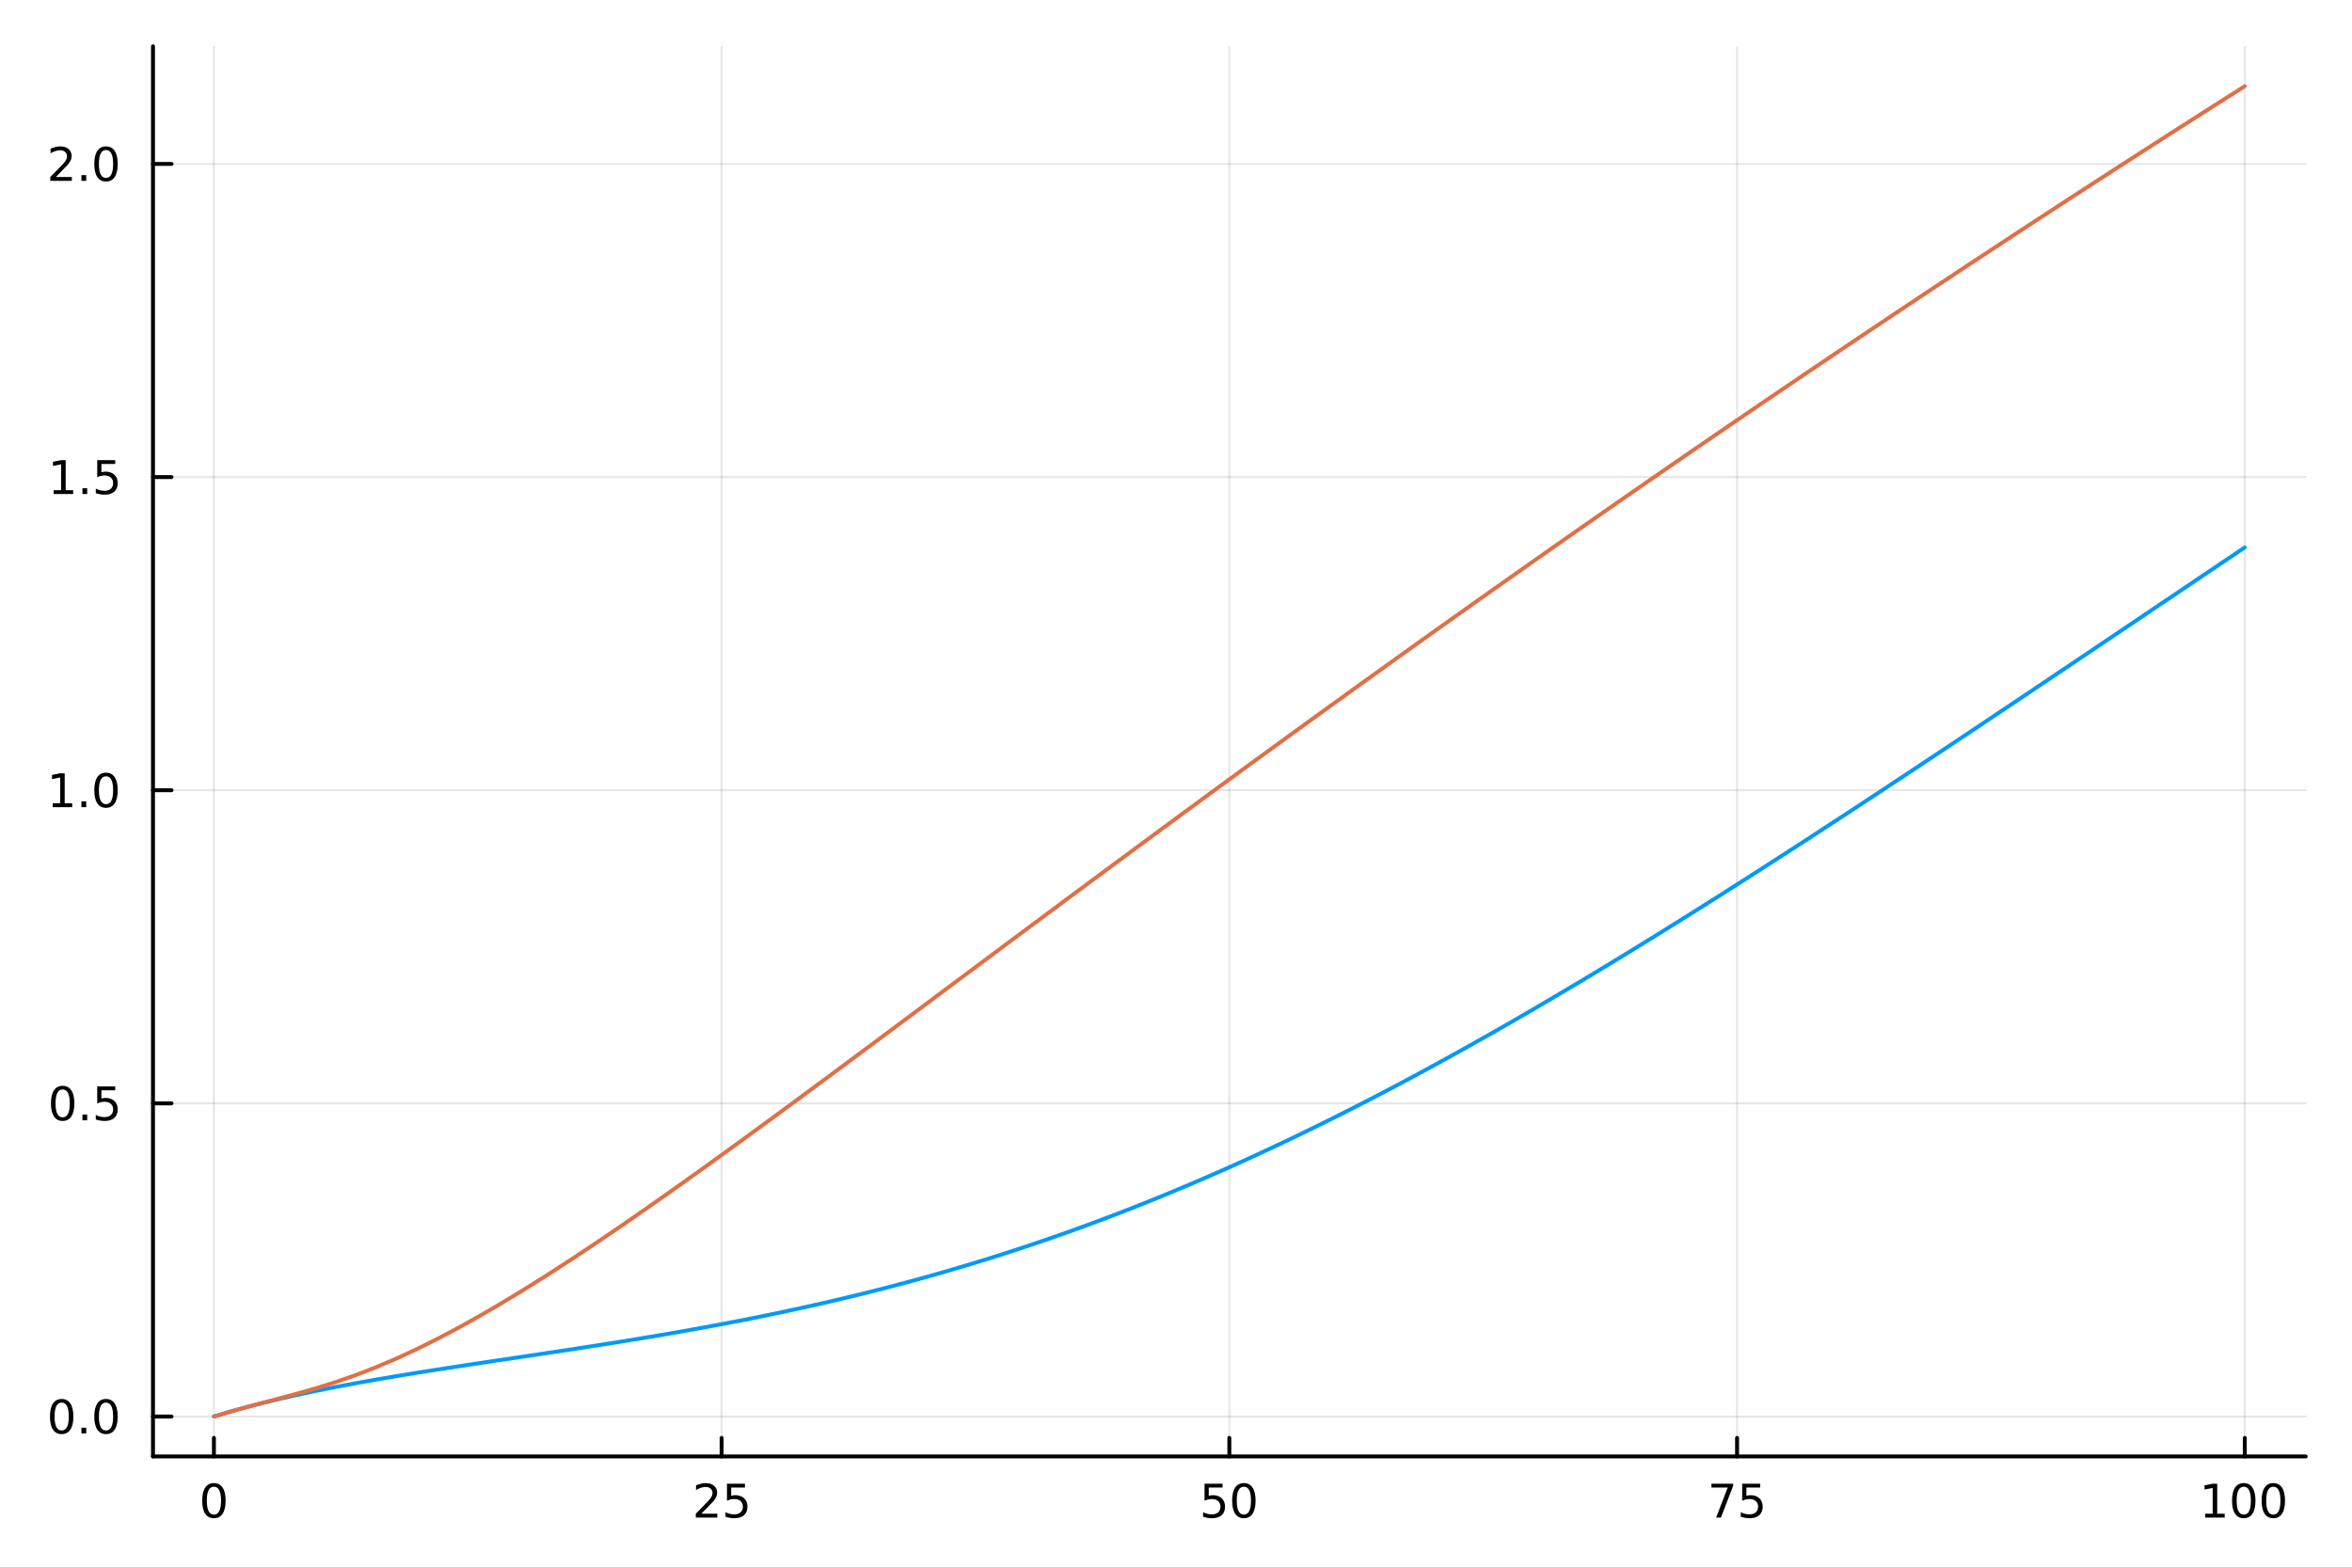 <?xml version="1.0" encoding="utf-8"?>
<svg xmlns="http://www.w3.org/2000/svg" xmlns:xlink="http://www.w3.org/1999/xlink" width="600" height="400" viewBox="0 0 2400 1600">
<rect x="0" y="0" width="2400" height="1600" fill="#333333" stroke="none"/>
<defs>
  <clipPath id="clip870">
    <rect x="0" y="0" width="2400" height="1600"/>
  </clipPath>
</defs>
<path clip-path="url(#clip870)" d="M0 1600 L2400 1600 L2400 0 L0 0  Z" fill="#ffffff" fill-rule="evenodd" fill-opacity="1"/>
<defs>
  <clipPath id="clip871">
    <rect x="480" y="0" width="1681" height="1600"/>
  </clipPath>
</defs>
<path clip-path="url(#clip870)" d="M156.112 1486.45 L2352.76 1486.45 L2352.76 47.244 L156.112 47.244  Z" fill="#ffffff" fill-rule="evenodd" fill-opacity="1"/>
<defs>
  <clipPath id="clip872">
    <rect x="156" y="47" width="2198" height="1440"/>
  </clipPath>
</defs>
<polyline clip-path="url(#clip872)" style="stroke:#000000; stroke-linecap:round; stroke-linejoin:round; stroke-width:2; stroke-opacity:0.1; fill:none" points="218.281,1486.45 218.281,47.244 "/>
<polyline clip-path="url(#clip872)" style="stroke:#000000; stroke-linecap:round; stroke-linejoin:round; stroke-width:2; stroke-opacity:0.1; fill:none" points="736.358,1486.45 736.358,47.244 "/>
<polyline clip-path="url(#clip872)" style="stroke:#000000; stroke-linecap:round; stroke-linejoin:round; stroke-width:2; stroke-opacity:0.1; fill:none" points="1254.43,1486.45 1254.43,47.244 "/>
<polyline clip-path="url(#clip872)" style="stroke:#000000; stroke-linecap:round; stroke-linejoin:round; stroke-width:2; stroke-opacity:0.1; fill:none" points="1772.51,1486.45 1772.51,47.244 "/>
<polyline clip-path="url(#clip872)" style="stroke:#000000; stroke-linecap:round; stroke-linejoin:round; stroke-width:2; stroke-opacity:0.1; fill:none" points="2290.59,1486.45 2290.59,47.244 "/>
<polyline clip-path="url(#clip870)" style="stroke:#000000; stroke-linecap:round; stroke-linejoin:round; stroke-width:4; stroke-opacity:1; fill:none" points="156.112,1486.45 2352.76,1486.45 "/>
<polyline clip-path="url(#clip870)" style="stroke:#000000; stroke-linecap:round; stroke-linejoin:round; stroke-width:4; stroke-opacity:1; fill:none" points="218.281,1486.45 218.281,1467.55 "/>
<polyline clip-path="url(#clip870)" style="stroke:#000000; stroke-linecap:round; stroke-linejoin:round; stroke-width:4; stroke-opacity:1; fill:none" points="736.358,1486.45 736.358,1467.55 "/>
<polyline clip-path="url(#clip870)" style="stroke:#000000; stroke-linecap:round; stroke-linejoin:round; stroke-width:4; stroke-opacity:1; fill:none" points="1254.43,1486.45 1254.43,1467.55 "/>
<polyline clip-path="url(#clip870)" style="stroke:#000000; stroke-linecap:round; stroke-linejoin:round; stroke-width:4; stroke-opacity:1; fill:none" points="1772.51,1486.45 1772.51,1467.55 "/>
<polyline clip-path="url(#clip870)" style="stroke:#000000; stroke-linecap:round; stroke-linejoin:round; stroke-width:4; stroke-opacity:1; fill:none" points="2290.59,1486.45 2290.59,1467.55 "/>
<path clip-path="url(#clip870)" d="M218.281 1517.37 Q214.67 1517.37 212.842 1520.93 Q211.036 1524.47 211.036 1531.6 Q211.036 1538.71 212.842 1542.27 Q214.67 1545.82 218.281 1545.82 Q221.916 1545.82 223.721 1542.27 Q225.55 1538.71 225.55 1531.6 Q225.55 1524.47 223.721 1520.93 Q221.916 1517.37 218.281 1517.37 M218.281 1513.66 Q224.091 1513.66 227.147 1518.27 Q230.226 1522.85 230.226 1531.6 Q230.226 1540.33 227.147 1544.94 Q224.091 1549.52 218.281 1549.52 Q212.471 1549.52 209.392 1544.94 Q206.337 1540.33 206.337 1531.6 Q206.337 1522.85 209.392 1518.27 Q212.471 1513.66 218.281 1513.66 Z" fill="#000000" fill-rule="nonzero" fill-opacity="1" /><path clip-path="url(#clip870)" d="M715.629 1544.91 L731.948 1544.91 L731.948 1548.85 L710.004 1548.85 L710.004 1544.91 Q712.666 1542.16 717.249 1537.53 Q721.855 1532.88 723.036 1531.53 Q725.281 1529.01 726.161 1527.27 Q727.064 1525.51 727.064 1523.82 Q727.064 1521.07 725.119 1519.33 Q723.198 1517.6 720.096 1517.6 Q717.897 1517.6 715.443 1518.36 Q713.013 1519.13 710.235 1520.68 L710.235 1515.95 Q713.059 1514.82 715.513 1514.24 Q717.967 1513.66 720.004 1513.66 Q725.374 1513.66 728.568 1516.35 Q731.763 1519.03 731.763 1523.52 Q731.763 1525.65 730.953 1527.57 Q730.166 1529.47 728.059 1532.07 Q727.48 1532.74 724.379 1535.95 Q721.277 1539.15 715.629 1544.91 Z" fill="#000000" fill-rule="nonzero" fill-opacity="1" /><path clip-path="url(#clip870)" d="M741.809 1514.29 L760.165 1514.29 L760.165 1518.22 L746.091 1518.22 L746.091 1526.7 Q747.11 1526.35 748.128 1526.19 Q749.147 1526 750.165 1526 Q755.952 1526 759.332 1529.17 Q762.712 1532.34 762.712 1537.76 Q762.712 1543.34 759.239 1546.44 Q755.767 1549.52 749.448 1549.52 Q747.272 1549.52 745.003 1549.15 Q742.758 1548.78 740.351 1548.04 L740.351 1543.34 Q742.434 1544.47 744.656 1545.03 Q746.878 1545.58 749.355 1545.58 Q753.36 1545.58 755.698 1543.48 Q758.036 1541.37 758.036 1537.76 Q758.036 1534.15 755.698 1532.04 Q753.36 1529.94 749.355 1529.94 Q747.48 1529.94 745.605 1530.35 Q743.753 1530.77 741.809 1531.65 L741.809 1514.29 Z" fill="#000000" fill-rule="nonzero" fill-opacity="1" /><path clip-path="url(#clip870)" d="M1229.13 1514.29 L1247.49 1514.29 L1247.49 1518.22 L1233.42 1518.22 L1233.42 1526.7 Q1234.43 1526.35 1235.45 1526.19 Q1236.47 1526 1237.49 1526 Q1243.28 1526 1246.66 1529.17 Q1250.04 1532.34 1250.04 1537.76 Q1250.04 1543.34 1246.56 1546.44 Q1243.09 1549.52 1236.77 1549.52 Q1234.6 1549.52 1232.33 1549.15 Q1230.08 1548.78 1227.67 1548.04 L1227.67 1543.34 Q1229.76 1544.47 1231.98 1545.03 Q1234.2 1545.58 1236.68 1545.58 Q1240.68 1545.58 1243.02 1543.48 Q1245.36 1541.37 1245.36 1537.76 Q1245.36 1534.15 1243.02 1532.04 Q1240.68 1529.94 1236.68 1529.94 Q1234.8 1529.94 1232.93 1530.35 Q1231.08 1530.77 1229.13 1531.65 L1229.13 1514.29 Z" fill="#000000" fill-rule="nonzero" fill-opacity="1" /><path clip-path="url(#clip870)" d="M1269.25 1517.37 Q1265.64 1517.37 1263.81 1520.93 Q1262 1524.47 1262 1531.6 Q1262 1538.71 1263.81 1542.27 Q1265.64 1545.82 1269.25 1545.82 Q1272.88 1545.82 1274.69 1542.27 Q1276.52 1538.71 1276.52 1531.6 Q1276.52 1524.47 1274.69 1520.93 Q1272.88 1517.37 1269.25 1517.37 M1269.25 1513.66 Q1275.06 1513.66 1278.11 1518.27 Q1281.19 1522.85 1281.19 1531.6 Q1281.19 1540.33 1278.11 1544.94 Q1275.06 1549.52 1269.25 1549.52 Q1263.44 1549.52 1260.36 1544.94 Q1257.3 1540.33 1257.3 1531.6 Q1257.3 1522.85 1260.36 1518.27 Q1263.44 1513.66 1269.25 1513.66 Z" fill="#000000" fill-rule="nonzero" fill-opacity="1" /><path clip-path="url(#clip870)" d="M1746.36 1514.29 L1768.59 1514.29 L1768.59 1516.28 L1756.04 1548.85 L1751.16 1548.85 L1762.96 1518.22 L1746.36 1518.22 L1746.36 1514.29 Z" fill="#000000" fill-rule="nonzero" fill-opacity="1" /><path clip-path="url(#clip870)" d="M1777.75 1514.29 L1796.11 1514.29 L1796.11 1518.22 L1782.04 1518.22 L1782.04 1526.7 Q1783.05 1526.35 1784.07 1526.19 Q1785.09 1526 1786.11 1526 Q1791.9 1526 1795.28 1529.17 Q1798.66 1532.34 1798.66 1537.76 Q1798.66 1543.34 1795.18 1546.44 Q1791.71 1549.52 1785.39 1549.52 Q1783.22 1549.52 1780.95 1549.15 Q1778.7 1548.78 1776.3 1548.04 L1776.3 1543.34 Q1778.38 1544.47 1780.6 1545.03 Q1782.82 1545.58 1785.3 1545.58 Q1789.3 1545.58 1791.64 1543.48 Q1793.98 1541.37 1793.98 1537.76 Q1793.98 1534.15 1791.64 1532.04 Q1789.3 1529.94 1785.3 1529.94 Q1783.42 1529.94 1781.55 1530.35 Q1779.7 1530.77 1777.75 1531.65 L1777.75 1514.29 Z" fill="#000000" fill-rule="nonzero" fill-opacity="1" /><path clip-path="url(#clip870)" d="M2250.19 1544.91 L2257.83 1544.91 L2257.83 1518.55 L2249.52 1520.21 L2249.52 1515.95 L2257.79 1514.29 L2262.46 1514.29 L2262.46 1544.91 L2270.1 1544.91 L2270.1 1548.85 L2250.19 1548.85 L2250.19 1544.91 Z" fill="#000000" fill-rule="nonzero" fill-opacity="1" /><path clip-path="url(#clip870)" d="M2289.55 1517.37 Q2285.93 1517.37 2284.11 1520.93 Q2282.3 1524.47 2282.3 1531.6 Q2282.3 1538.71 2284.11 1542.27 Q2285.93 1545.82 2289.55 1545.82 Q2293.18 1545.82 2294.98 1542.27 Q2296.81 1538.71 2296.81 1531.6 Q2296.81 1524.47 2294.98 1520.93 Q2293.18 1517.37 2289.55 1517.37 M2289.55 1513.66 Q2295.36 1513.66 2298.41 1518.27 Q2301.49 1522.85 2301.49 1531.6 Q2301.49 1540.33 2298.41 1544.94 Q2295.36 1549.52 2289.55 1549.52 Q2283.73 1549.52 2280.66 1544.94 Q2277.6 1540.33 2277.6 1531.6 Q2277.6 1522.85 2280.66 1518.27 Q2283.73 1513.66 2289.55 1513.66 Z" fill="#000000" fill-rule="nonzero" fill-opacity="1" /><path clip-path="url(#clip870)" d="M2319.71 1517.37 Q2316.1 1517.37 2314.27 1520.93 Q2312.46 1524.47 2312.46 1531.6 Q2312.46 1538.71 2314.27 1542.27 Q2316.1 1545.82 2319.71 1545.82 Q2323.34 1545.82 2325.15 1542.27 Q2326.98 1538.71 2326.98 1531.6 Q2326.98 1524.47 2325.15 1520.93 Q2323.34 1517.37 2319.71 1517.37 M2319.71 1513.66 Q2325.52 1513.66 2328.57 1518.27 Q2331.65 1522.85 2331.65 1531.6 Q2331.65 1540.33 2328.57 1544.94 Q2325.52 1549.52 2319.71 1549.52 Q2313.9 1549.52 2310.82 1544.94 Q2307.76 1540.33 2307.76 1531.6 Q2307.76 1522.85 2310.82 1518.27 Q2313.9 1513.66 2319.71 1513.66 Z" fill="#000000" fill-rule="nonzero" fill-opacity="1" /><polyline clip-path="url(#clip872)" style="stroke:#000000; stroke-linecap:round; stroke-linejoin:round; stroke-width:2; stroke-opacity:0.1; fill:none" points="156.112,1445.72 2352.76,1445.72 "/>
<polyline clip-path="url(#clip872)" style="stroke:#000000; stroke-linecap:round; stroke-linejoin:round; stroke-width:2; stroke-opacity:0.1; fill:none" points="156.112,1126.11 2352.76,1126.11 "/>
<polyline clip-path="url(#clip872)" style="stroke:#000000; stroke-linecap:round; stroke-linejoin:round; stroke-width:2; stroke-opacity:0.1; fill:none" points="156.112,806.512 2352.76,806.512 "/>
<polyline clip-path="url(#clip872)" style="stroke:#000000; stroke-linecap:round; stroke-linejoin:round; stroke-width:2; stroke-opacity:0.1; fill:none" points="156.112,486.911 2352.76,486.911 "/>
<polyline clip-path="url(#clip872)" style="stroke:#000000; stroke-linecap:round; stroke-linejoin:round; stroke-width:2; stroke-opacity:0.1; fill:none" points="156.112,167.309 2352.76,167.309 "/>
<polyline clip-path="url(#clip870)" style="stroke:#000000; stroke-linecap:round; stroke-linejoin:round; stroke-width:4; stroke-opacity:1; fill:none" points="156.112,1486.45 156.112,47.244 "/>
<polyline clip-path="url(#clip870)" style="stroke:#000000; stroke-linecap:round; stroke-linejoin:round; stroke-width:4; stroke-opacity:1; fill:none" points="156.112,1445.72 175.01,1445.72 "/>
<polyline clip-path="url(#clip870)" style="stroke:#000000; stroke-linecap:round; stroke-linejoin:round; stroke-width:4; stroke-opacity:1; fill:none" points="156.112,1126.11 175.01,1126.11 "/>
<polyline clip-path="url(#clip870)" style="stroke:#000000; stroke-linecap:round; stroke-linejoin:round; stroke-width:4; stroke-opacity:1; fill:none" points="156.112,806.512 175.01,806.512 "/>
<polyline clip-path="url(#clip870)" style="stroke:#000000; stroke-linecap:round; stroke-linejoin:round; stroke-width:4; stroke-opacity:1; fill:none" points="156.112,486.911 175.01,486.911 "/>
<polyline clip-path="url(#clip870)" style="stroke:#000000; stroke-linecap:round; stroke-linejoin:round; stroke-width:4; stroke-opacity:1; fill:none" points="156.112,167.309 175.01,167.309 "/>
<path clip-path="url(#clip870)" d="M62.937 1431.51 Q59.325 1431.51 57.497 1435.08 Q55.691 1438.62 55.691 1445.75 Q55.691 1452.86 57.497 1456.42 Q59.325 1459.96 62.937 1459.96 Q66.571 1459.96 68.376 1456.42 Q70.205 1452.86 70.205 1445.75 Q70.205 1438.62 68.376 1435.08 Q66.571 1431.51 62.937 1431.51 M62.937 1427.81 Q68.747 1427.81 71.802 1432.42 Q74.881 1437 74.881 1445.75 Q74.881 1454.48 71.802 1459.08 Q68.747 1463.67 62.937 1463.67 Q57.126 1463.67 54.048 1459.08 Q50.992 1454.48 50.992 1445.75 Q50.992 1437 54.048 1432.42 Q57.126 1427.81 62.937 1427.81 Z" fill="#000000" fill-rule="nonzero" fill-opacity="1" /><path clip-path="url(#clip870)" d="M83.098 1457.12 L87.983 1457.12 L87.983 1463 L83.098 1463 L83.098 1457.12 Z" fill="#000000" fill-rule="nonzero" fill-opacity="1" /><path clip-path="url(#clip870)" d="M108.168 1431.51 Q104.557 1431.51 102.728 1435.08 Q100.922 1438.62 100.922 1445.75 Q100.922 1452.86 102.728 1456.42 Q104.557 1459.96 108.168 1459.96 Q111.802 1459.96 113.608 1456.42 Q115.436 1452.86 115.436 1445.75 Q115.436 1438.62 113.608 1435.08 Q111.802 1431.51 108.168 1431.51 M108.168 1427.81 Q113.978 1427.81 117.033 1432.42 Q120.112 1437 120.112 1445.75 Q120.112 1454.48 117.033 1459.08 Q113.978 1463.67 108.168 1463.67 Q102.358 1463.67 99.279 1459.08 Q96.223 1454.48 96.223 1445.75 Q96.223 1437 99.279 1432.42 Q102.358 1427.81 108.168 1427.81 Z" fill="#000000" fill-rule="nonzero" fill-opacity="1" /><path clip-path="url(#clip870)" d="M63.932 1111.91 Q60.321 1111.91 58.492 1115.48 Q56.687 1119.02 56.687 1126.15 Q56.687 1133.26 58.492 1136.82 Q60.321 1140.36 63.932 1140.36 Q67.566 1140.36 69.372 1136.82 Q71.2 1133.26 71.2 1126.15 Q71.2 1119.02 69.372 1115.48 Q67.566 1111.91 63.932 1111.91 M63.932 1108.21 Q69.742 1108.21 72.798 1112.82 Q75.876 1117.4 75.876 1126.15 Q75.876 1134.88 72.798 1139.48 Q69.742 1144.07 63.932 1144.07 Q58.122 1144.07 55.043 1139.48 Q51.987 1134.88 51.987 1126.15 Q51.987 1117.4 55.043 1112.82 Q58.122 1108.21 63.932 1108.21 Z" fill="#000000" fill-rule="nonzero" fill-opacity="1" /><path clip-path="url(#clip870)" d="M84.094 1137.51 L88.978 1137.51 L88.978 1143.39 L84.094 1143.39 L84.094 1137.51 Z" fill="#000000" fill-rule="nonzero" fill-opacity="1" /><path clip-path="url(#clip870)" d="M99.21 1108.83 L117.566 1108.83 L117.566 1112.77 L103.492 1112.77 L103.492 1121.24 Q104.51 1120.89 105.529 1120.73 Q106.547 1120.55 107.566 1120.55 Q113.353 1120.55 116.733 1123.72 Q120.112 1126.89 120.112 1132.31 Q120.112 1137.88 116.64 1140.99 Q113.168 1144.07 106.848 1144.07 Q104.672 1144.07 102.404 1143.69 Q100.159 1143.32 97.751 1142.58 L97.751 1137.88 Q99.835 1139.02 102.057 1139.57 Q104.279 1140.13 106.756 1140.13 Q110.76 1140.13 113.098 1138.02 Q115.436 1135.92 115.436 1132.31 Q115.436 1128.7 113.098 1126.59 Q110.76 1124.48 106.756 1124.48 Q104.881 1124.48 103.006 1124.9 Q101.154 1125.32 99.21 1126.2 L99.21 1108.83 Z" fill="#000000" fill-rule="nonzero" fill-opacity="1" /><path clip-path="url(#clip870)" d="M53.747 819.857 L61.386 819.857 L61.386 793.492 L53.075 795.158 L53.075 790.899 L61.339 789.232 L66.015 789.232 L66.015 819.857 L73.654 819.857 L73.654 823.792 L53.747 823.792 L53.747 819.857 Z" fill="#000000" fill-rule="nonzero" fill-opacity="1" /><path clip-path="url(#clip870)" d="M83.098 817.913 L87.983 817.913 L87.983 823.792 L83.098 823.792 L83.098 817.913 Z" fill="#000000" fill-rule="nonzero" fill-opacity="1" /><path clip-path="url(#clip870)" d="M108.168 792.311 Q104.557 792.311 102.728 795.876 Q100.922 799.417 100.922 806.547 Q100.922 813.654 102.728 817.218 Q104.557 820.76 108.168 820.76 Q111.802 820.76 113.608 817.218 Q115.436 813.654 115.436 806.547 Q115.436 799.417 113.608 795.876 Q111.802 792.311 108.168 792.311 M108.168 788.607 Q113.978 788.607 117.033 793.214 Q120.112 797.797 120.112 806.547 Q120.112 815.274 117.033 819.88 Q113.978 824.464 108.168 824.464 Q102.358 824.464 99.279 819.88 Q96.223 815.274 96.223 806.547 Q96.223 797.797 99.279 793.214 Q102.358 788.607 108.168 788.607 Z" fill="#000000" fill-rule="nonzero" fill-opacity="1" /><path clip-path="url(#clip870)" d="M54.742 500.256 L62.381 500.256 L62.381 473.89 L54.071 475.557 L54.071 471.297 L62.335 469.631 L67.011 469.631 L67.011 500.256 L74.649 500.256 L74.649 504.191 L54.742 504.191 L54.742 500.256 Z" fill="#000000" fill-rule="nonzero" fill-opacity="1" /><path clip-path="url(#clip870)" d="M84.094 498.311 L88.978 498.311 L88.978 504.191 L84.094 504.191 L84.094 498.311 Z" fill="#000000" fill-rule="nonzero" fill-opacity="1" /><path clip-path="url(#clip870)" d="M99.21 469.631 L117.566 469.631 L117.566 473.566 L103.492 473.566 L103.492 482.038 Q104.51 481.691 105.529 481.529 Q106.547 481.344 107.566 481.344 Q113.353 481.344 116.733 484.515 Q120.112 487.686 120.112 493.103 Q120.112 498.681 116.64 501.783 Q113.168 504.862 106.848 504.862 Q104.672 504.862 102.404 504.492 Q100.159 504.121 97.751 503.381 L97.751 498.681 Q99.835 499.816 102.057 500.371 Q104.279 500.927 106.756 500.927 Q110.76 500.927 113.098 498.82 Q115.436 496.714 115.436 493.103 Q115.436 489.492 113.098 487.385 Q110.76 485.279 106.756 485.279 Q104.881 485.279 103.006 485.695 Q101.154 486.112 99.21 486.992 L99.21 469.631 Z" fill="#000000" fill-rule="nonzero" fill-opacity="1" /><path clip-path="url(#clip870)" d="M56.964 180.654 L73.284 180.654 L73.284 184.589 L51.339 184.589 L51.339 180.654 Q54.001 177.899 58.585 173.27 Q63.191 168.617 64.372 167.274 Q66.617 164.751 67.497 163.015 Q68.399 161.256 68.399 159.566 Q68.399 156.811 66.455 155.075 Q64.534 153.339 61.432 153.339 Q59.233 153.339 56.779 154.103 Q54.349 154.867 51.571 156.418 L51.571 151.696 Q54.395 150.561 56.849 149.983 Q59.302 149.404 61.339 149.404 Q66.71 149.404 69.904 152.089 Q73.099 154.774 73.099 159.265 Q73.099 161.395 72.288 163.316 Q71.501 165.214 69.395 167.807 Q68.816 168.478 65.714 171.696 Q62.612 174.89 56.964 180.654 Z" fill="#000000" fill-rule="nonzero" fill-opacity="1" /><path clip-path="url(#clip870)" d="M83.098 178.709 L87.983 178.709 L87.983 184.589 L83.098 184.589 L83.098 178.709 Z" fill="#000000" fill-rule="nonzero" fill-opacity="1" /><path clip-path="url(#clip870)" d="M108.168 153.108 Q104.557 153.108 102.728 156.673 Q100.922 160.214 100.922 167.344 Q100.922 174.45 102.728 178.015 Q104.557 181.557 108.168 181.557 Q111.802 181.557 113.608 178.015 Q115.436 174.45 115.436 167.344 Q115.436 160.214 113.608 156.673 Q111.802 153.108 108.168 153.108 M108.168 149.404 Q113.978 149.404 117.033 154.011 Q120.112 158.594 120.112 167.344 Q120.112 176.071 117.033 180.677 Q113.978 185.26 108.168 185.26 Q102.358 185.26 99.279 180.677 Q96.223 176.071 96.223 167.344 Q96.223 158.594 99.279 154.011 Q102.358 149.404 108.168 149.404 Z" fill="#000000" fill-rule="nonzero" fill-opacity="1" /><polyline clip-path="url(#clip872)" style="stroke:#009af9; stroke-linecap:round; stroke-linejoin:round; stroke-width:4; stroke-opacity:1; fill:none" points="218.281,1445.72 239.004,1439.61 259.727,1434.01 280.45,1428.86 301.174,1424.1 321.897,1419.68 342.62,1415.54 363.343,1411.65 384.066,1407.97 404.789,1404.45 425.512,1401.07 446.235,1397.8 466.958,1394.61 487.681,1391.47 508.404,1388.37 529.127,1385.29 549.85,1382.19 570.573,1379.08 591.296,1375.92 612.019,1372.7 632.742,1369.42 653.465,1366.05 674.188,1362.58 694.912,1359 715.635,1355.29 736.358,1351.46 757.081,1347.48 777.804,1343.35 798.527,1339.05 819.25,1334.58 839.973,1329.94 860.696,1325.1 881.419,1320.07 902.142,1314.84 922.865,1309.4 943.588,1303.75 964.311,1297.88 985.034,1291.79 1005.76,1285.47 1026.48,1278.91 1047.2,1272.13 1067.93,1265.11 1088.65,1257.86 1109.37,1250.36 1130.1,1242.63 1150.82,1234.66 1171.54,1226.45 1192.26,1218.01 1212.99,1209.33 1233.71,1200.42 1254.43,1191.28 1275.16,1181.91 1295.88,1172.32 1316.6,1162.52 1337.33,1152.5 1358.05,1142.27 1378.77,1131.83 1399.5,1121.2 1420.22,1110.37 1440.94,1099.36 1461.66,1088.16 1482.39,1076.78 1503.11,1065.24 1523.83,1053.53 1544.56,1041.67 1565.28,1029.66 1586,1017.51 1606.73,1005.22 1627.45,992.796 1648.17,980.249 1668.9,967.583 1689.62,954.804 1710.34,941.92 1731.06,928.936 1751.79,915.859 1772.51,902.695 1793.23,889.449 1813.96,876.127 1834.68,862.735 1855.4,849.276 1876.13,835.755 1896.85,822.177 1917.57,808.545 1938.29,794.867 1959.02,781.145 1979.74,767.384 2000.46,753.589 2021.19,739.763 2041.91,725.91 2062.63,712.034 2083.36,698.138 2104.08,684.225 2124.8,670.298 2145.53,656.359 2166.25,642.411 2186.97,628.457 2207.69,614.5 2228.42,600.543 2249.14,586.586 2269.86,572.634 2290.59,558.687 "/>
<polyline clip-path="url(#clip872)" style="stroke:#e26f46; stroke-linecap:round; stroke-linejoin:round; stroke-width:4; stroke-opacity:1; fill:none" points="218.281,1445.72 239.004,1439.59 259.727,1433.9 280.45,1428.42 301.174,1422.88 321.897,1417 342.62,1410.53 363.343,1403.3 384.066,1395.26 404.789,1386.42 425.512,1376.82 446.235,1366.51 466.958,1355.57 487.681,1344.06 508.404,1332.04 529.127,1319.57 549.85,1306.69 570.573,1293.45 591.296,1279.89 612.019,1266.05 632.742,1251.97 653.465,1237.66 674.188,1223.17 694.912,1208.51 715.635,1193.71 736.358,1178.78 757.081,1163.75 777.804,1148.62 798.527,1133.42 819.25,1118.15 839.973,1102.83 860.696,1087.47 881.419,1072.07 902.142,1056.65 922.865,1041.2 943.588,1025.75 964.311,1010.29 985.034,994.83 1005.76,979.374 1026.48,963.927 1047.2,948.492 1067.93,933.073 1088.65,917.672 1109.37,902.293 1130.1,886.938 1150.82,871.609 1171.54,856.308 1192.26,841.037 1212.99,825.797 1233.71,810.589 1254.43,795.416 1275.16,780.278 1295.88,765.176 1316.6,750.11 1337.33,735.082 1358.05,720.092 1378.77,705.141 1399.5,690.229 1420.22,675.357 1440.94,660.525 1461.66,645.734 1482.39,630.983 1503.11,616.273 1523.83,601.604 1544.56,586.977 1565.28,572.391 1586,557.847 1606.73,543.344 1627.45,528.883 1648.17,514.464 1668.9,500.087 1689.62,485.752 1710.34,471.458 1731.06,457.206 1751.79,442.997 1772.51,428.828 1793.23,414.702 1813.96,400.617 1834.68,386.574 1855.4,372.572 1876.13,358.612 1896.85,344.693 1917.57,330.816 1938.29,316.98 1959.02,303.184 1979.74,289.43 2000.46,275.717 2021.19,262.045 2041.91,248.414 2062.63,234.823 2083.36,221.272 2104.08,207.763 2124.8,194.293 2145.53,180.864 2166.25,167.475 2186.97,154.126 2207.69,140.816 2228.42,127.547 2249.14,114.317 2269.86,101.127 2290.59,87.976 "/>
</svg>
